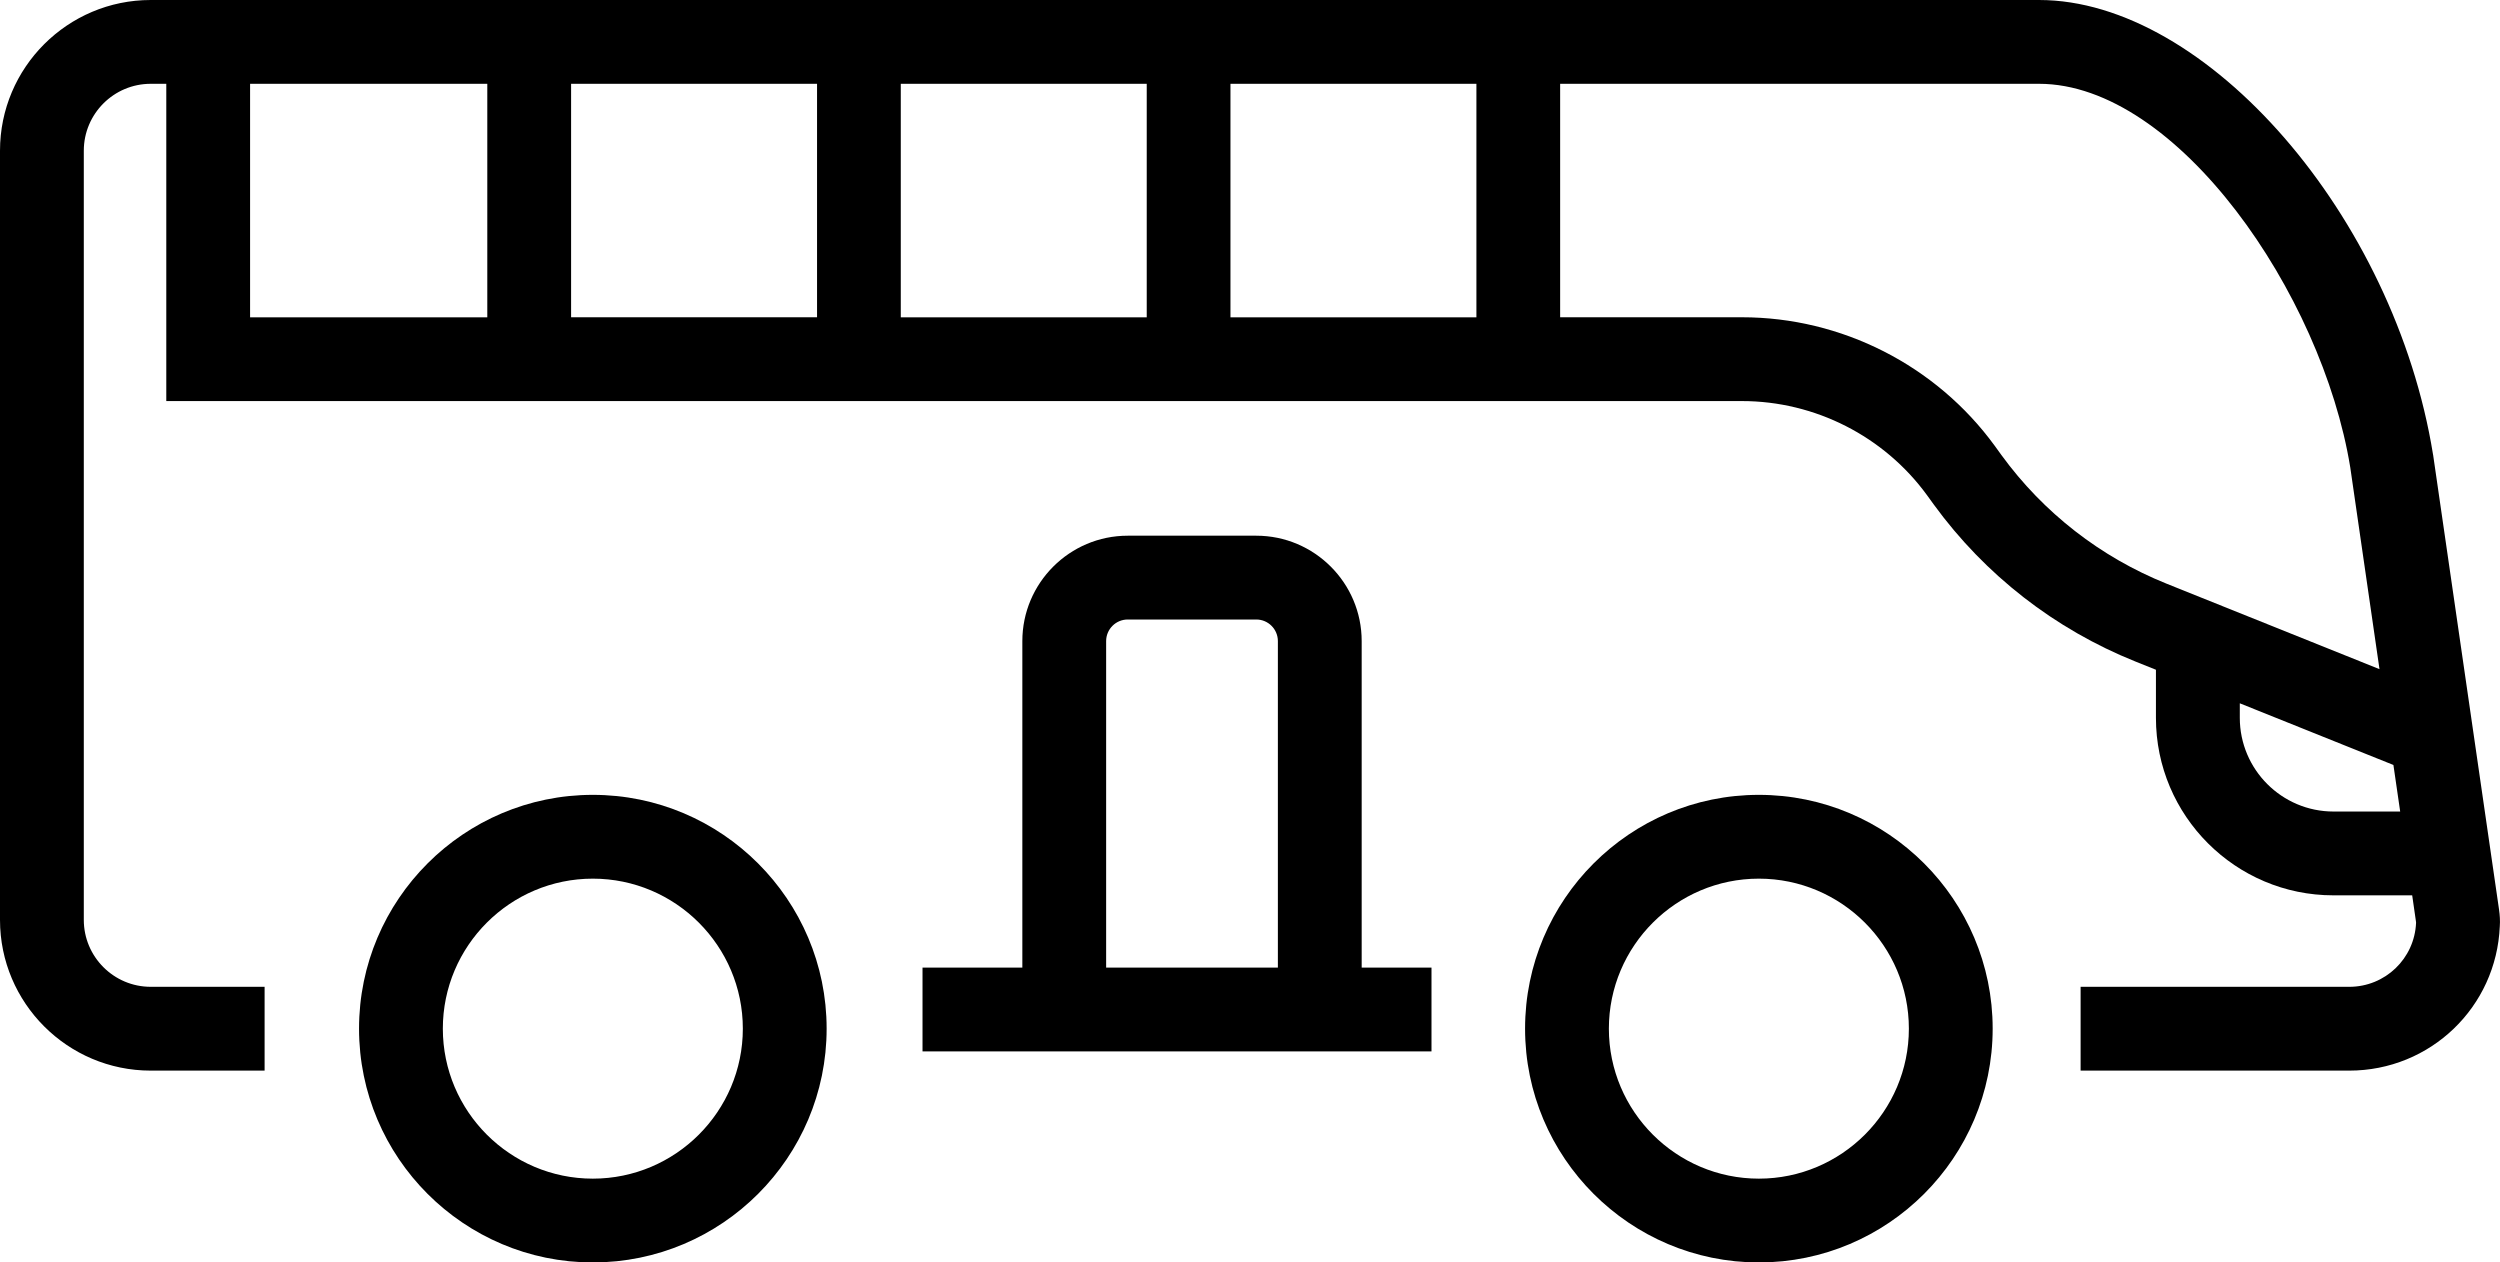 <?xml version="1.0" encoding="utf-8"?>
<!-- Generator: Adobe Illustrator 26.2.1, SVG Export Plug-In . SVG Version: 6.00 Build 0)  -->
<svg version="1.1" id="Capa_1" xmlns="http://www.w3.org/2000/svg" xmlns:xlink="http://www.w3.org/1999/xlink" x="0px" y="0px"
	 viewBox="0 0 380.67 192.23" style="enable-background:new 0 0 380.67 192.23;" xml:space="preserve">
<g>
	<path d="M207.34,147.32V97.62c0-8.85-7.2-16.05-16.05-16.05h-19.57c-8.85,0-16.05,7.2-16.05,16.05v49.71h-15.2v12.76h15.2h51.67
		h10.63v-12.76H207.34z M168.43,147.32V97.62c0-1.82,1.48-3.29,3.29-3.29h19.57c1.82,0,3.29,1.48,3.29,3.29v49.71H168.43z"/>
	<path d="M90.27,192.23c-19.63,0-35.6-15.97-35.6-35.6c0-19.63,15.97-35.6,35.6-35.6c19.63,0,35.6,15.97,35.6,35.6
		C125.87,176.26,109.9,192.23,90.27,192.23z M90.27,133.79c-12.59,0-22.84,10.25-22.84,22.84s10.25,22.84,22.84,22.84
		s22.84-10.25,22.84-22.84S102.86,133.79,90.27,133.79z"/>
	<path d="M267.82,192.23c-19.63,0-35.6-15.97-35.6-35.6c0-19.63,15.97-35.6,35.6-35.6c19.63,0,35.6,15.97,35.6,35.6
		C303.41,176.26,287.45,192.23,267.82,192.23z M267.82,133.79c-12.59,0-22.84,10.25-22.84,22.84s10.25,22.84,22.84,22.84
		s22.84-10.25,22.84-22.84S280.41,133.79,267.82,133.79z"/>
	<path d="M380.52,138.47l-10.03-69.18l-0.02-0.1C364.62,32.98,336.03,0,310.48,0H22.95C10.29,0,0,10.29,0,22.95v117.12
		c0,12.65,10.29,22.95,22.95,22.95h17.34v-12.76H22.95c-5.62,0-10.19-4.57-10.19-10.19V22.95c0-5.62,4.57-10.19,10.19-10.19h2.37
		v48.31h239.93c11.11,0,21.64,5.36,28.18,14.34l1.02,1.41c7.8,10.71,18.42,18.98,30.71,23.91l3.12,1.25v7.33
		c0,14.9,12.12,27.02,27.02,27.02h12l0.57,3.96c0.02,0.14,0.02,0.21,0.02,0.21c-0.23,5.47-4.7,9.76-10.18,9.76h-40.9v12.76h40.9
		c12.35,0,22.42-9.66,22.93-22C380.7,140.21,380.65,139.38,380.52,138.47z M137.16,12.76h37.45v35.56h-37.45V12.76z M124.4,48.31
		H86.96V12.76h37.45V48.31z M187.36,12.76h37.45v35.56h-37.45V12.76z M38.08,12.76H74.2v35.56H38.08V12.76z M304.76,69.3l-1.02-1.41
		c-8.93-12.26-23.32-19.58-38.49-19.58h-27.69V12.76h72.92c21.01,0,43.09,31.94,47.39,58.41l4.45,30.72l-32.41-13.01
		C319.85,84.84,311.15,78.07,304.76,69.3z M355.32,123.57c-7.87,0-14.27-6.4-14.27-14.27v-2.21l23.39,9.39l1.03,7.09H355.32z"/>
</g>
</svg>
